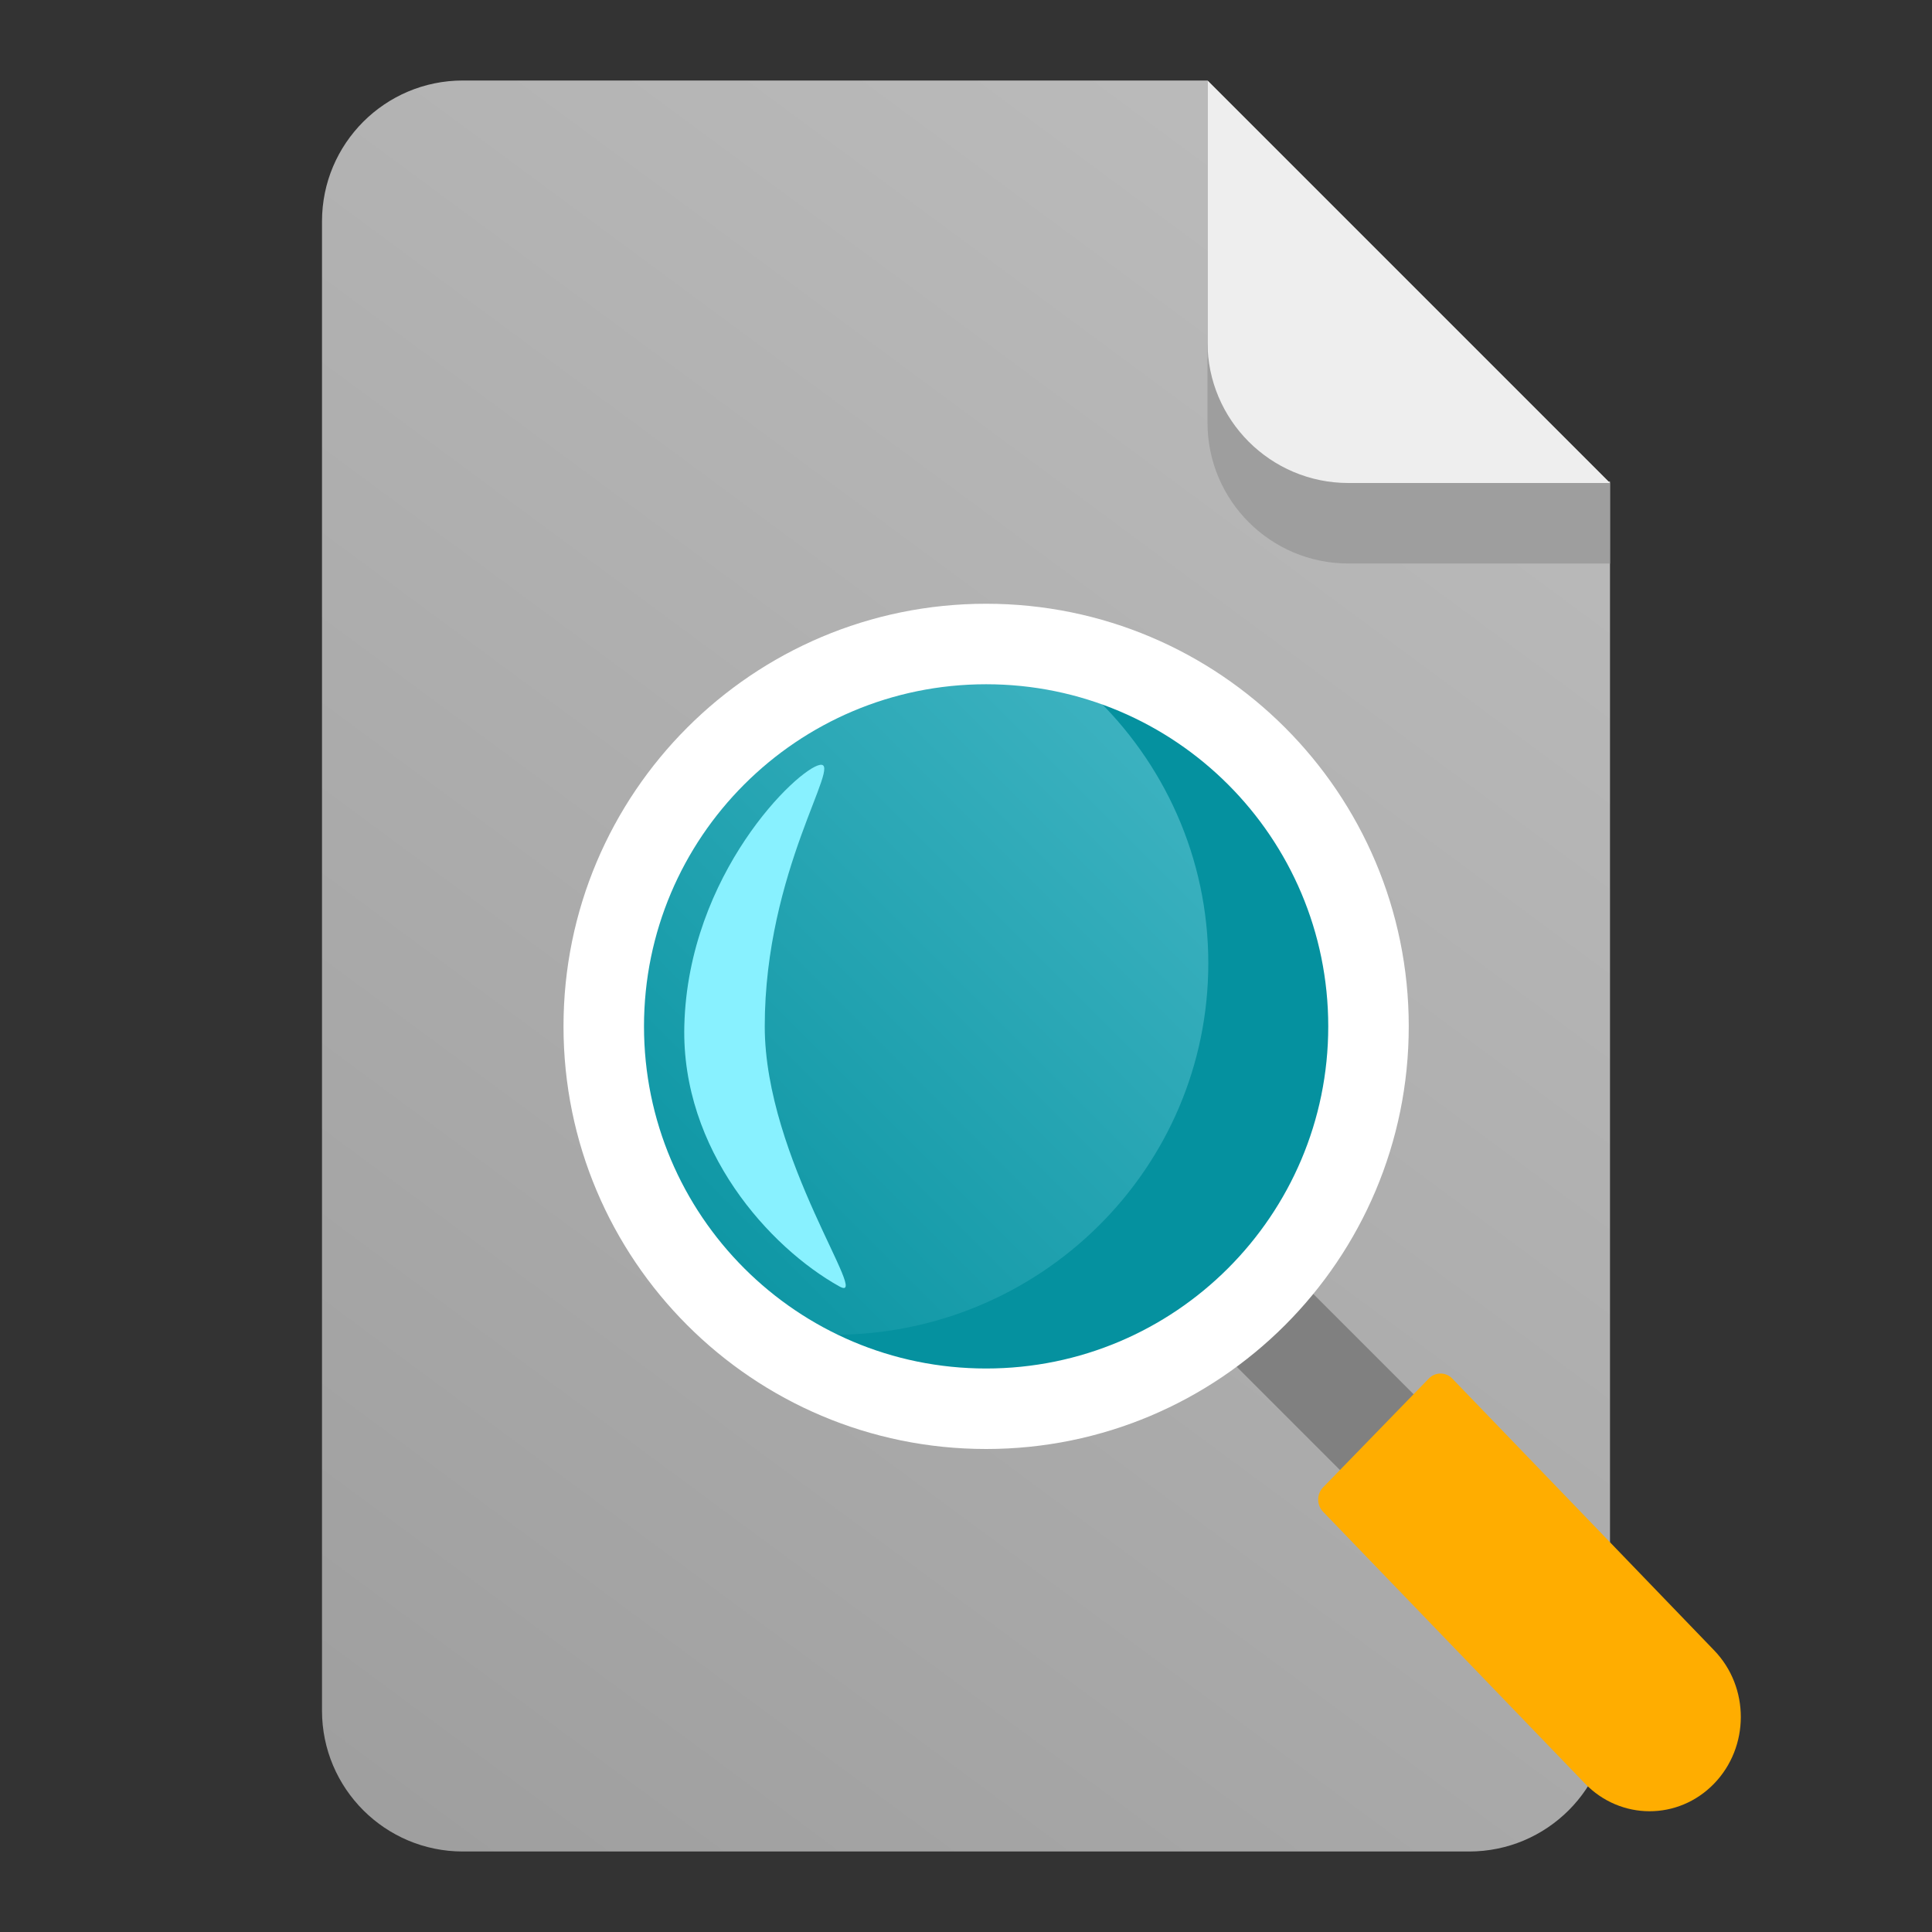 <svg width="48" height="48" viewBox="0 0 48 48" fill="none" xmlns="http://www.w3.org/2000/svg">
  <rect x="0" y="0" width="48" height="48" fill="#333333" stroke="none"/>
  <path d="M30 2V8.486C30 10.425 31.576 11.994 33.514 11.986L40 11.96V42.5C40 44.433 38.433 46 36.5 46H11.5C9.567 46 8 44.433 8 42.5V5.5C8 3.567 9.567 2 11.5 2H30Z" fill="url(#paint0_linear_4618_199)"/>
  <path d="M30 2L40 12V14H33.5C31.567 14 30 12.433 30 10.5V2Z" fill="#9E9E9E"/>
  <path d="M30 2L40 12H33.5C31.567 12 30 10.433 30 8.5V2Z" fill="#EEEEEE"/>
  <path d="M31.981 31.5L35.428 34.947L33.572 36.803L30.125 33.356L31.981 31.5Z" fill="#808080"/>
  <path d="M33.125 25.5C33.125 30.264 29.264 34.125 24.5 34.125C19.736 34.125 15.875 30.264 15.875 25.5C15.875 20.736 19.736 16.875 24.5 16.875C29.264 16.875 33.125 20.736 33.125 25.5Z" fill="url(#paint1_linear_4618_199)"/>
  <path d="M20.704 33.163C25.849 33.163 30.02 29.03 30.02 23.931C30.02 21.303 28.911 18.931 27.133 17.25C30.613 18.389 33.125 21.639 33.125 25.47C33.125 30.25 29.215 34.125 24.391 34.125C22.943 34.125 21.577 33.776 20.375 33.158C20.484 33.161 20.594 33.163 20.704 33.163Z" fill="#05919F"/>
  <path d="M20.853 31.96C21.682 32.423 19 28.788 19 25.5C19 21.632 20.949 18.906 20.372 19.003C19.818 19.095 17.098 21.71 17.002 25.481C16.923 28.576 19.12 30.993 20.853 31.96Z" fill="#88F1FF"/>
  <path d="M35.499 34.249C35.66 34.083 35.921 34.084 36.081 34.25L42.589 41.004C43.473 41.921 43.47 43.404 42.583 44.317C41.696 45.23 40.262 45.227 39.378 44.311L32.87 37.557C32.71 37.39 32.71 37.12 32.871 36.954L35.499 34.249Z" fill="#FFAD00"/>
  <path fill-rule="evenodd" clip-rule="evenodd" d="M24.5 36C30.299 36 35 31.299 35 25.5C35 19.701 30.299 15 24.5 15C18.701 15 14 19.701 14 25.5C14 31.299 18.701 36 24.5 36ZM24.5 34C29.194 34 33 30.194 33 25.5C33 20.806 29.194 17 24.5 17C19.806 17 16 20.806 16 25.5C16 30.194 19.806 34 24.5 34Z" fill="white"/>
  <defs>
    <linearGradient id="paint0_linear_4618_199" x1="40" y1="2" x2="7.654" y2="45.744" gradientUnits="userSpaceOnUse">
      <stop stop-color="#BEBEBE"/>
      <stop offset="1" stop-color="#9E9E9E"/>
    </linearGradient>
    <linearGradient id="paint1_linear_4618_199" x1="33.125" y1="16.875" x2="15.875" y2="34.125" gradientUnits="userSpaceOnUse">
      <stop stop-color="#48B9C7"/>
      <stop offset="1" stop-color="#05919F"/>
    </linearGradient>
  </defs>
</svg>

